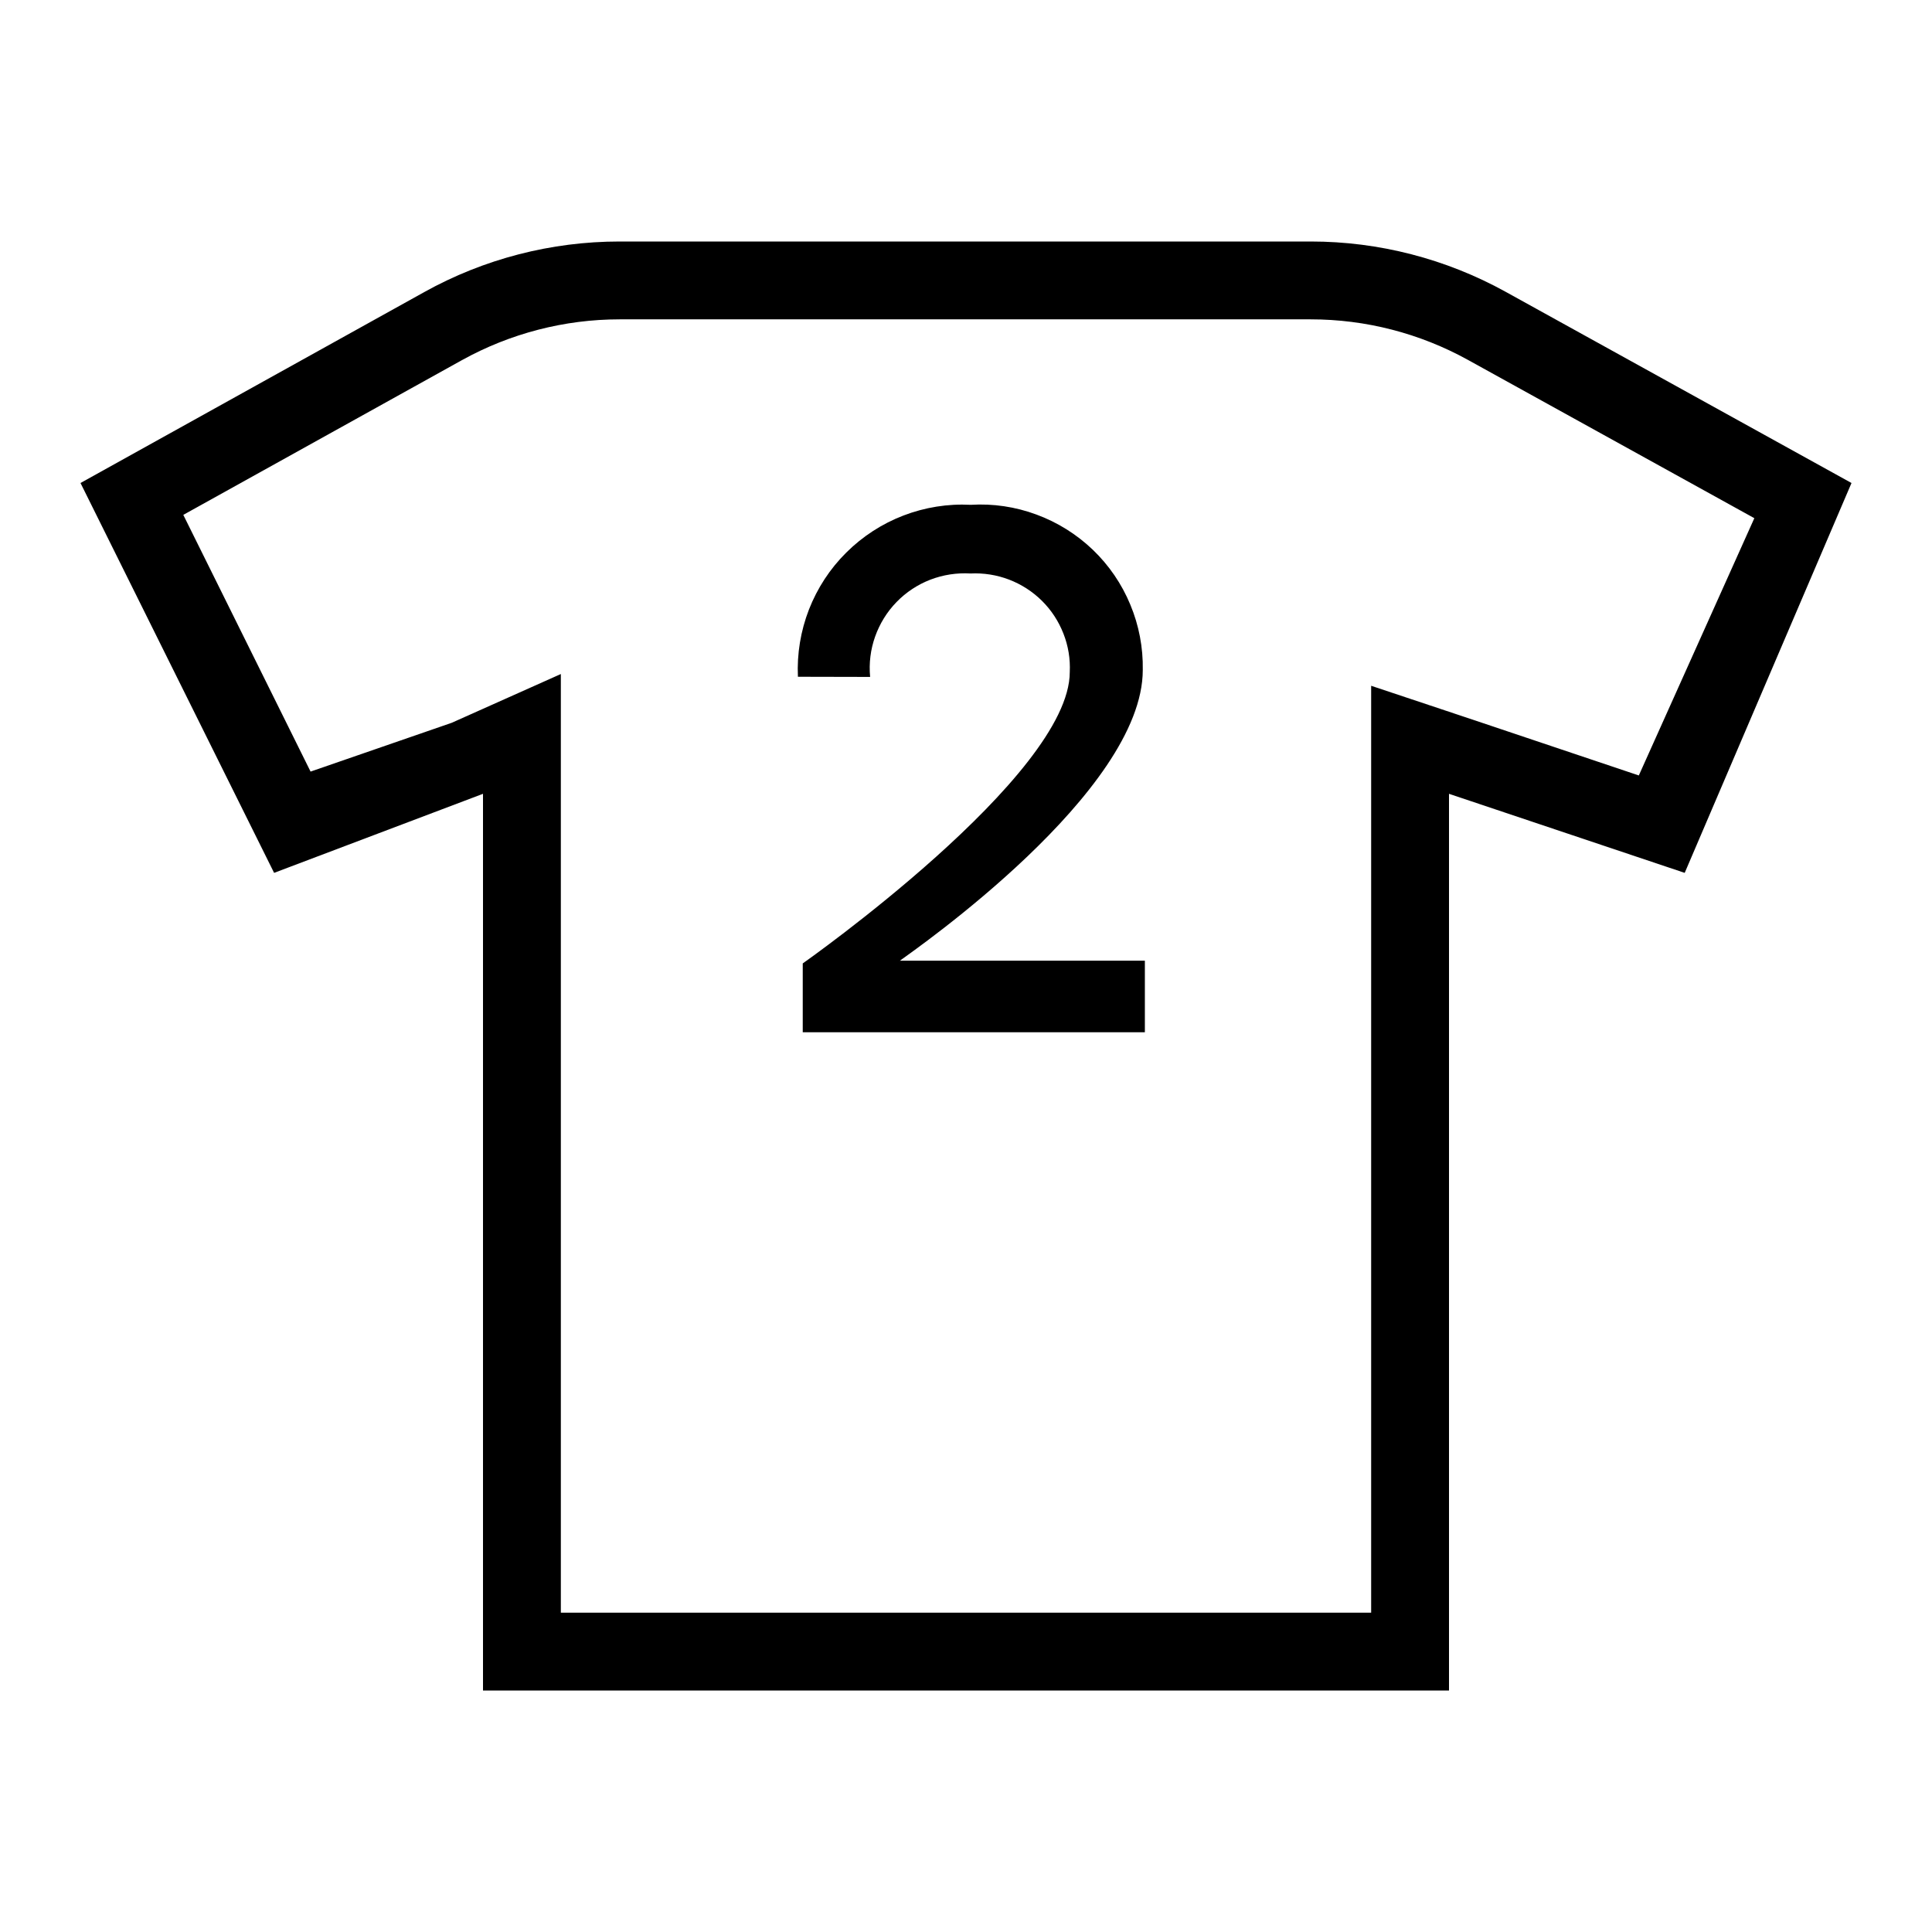 <svg width="24" height="24" viewBox="0 0 24 24" fill="none" xmlns="http://www.w3.org/2000/svg">
<path d="M18.702 3.624C17.961 3.215 17.129 3 16.283 3H7.697C6.847 3 6.011 3.216 5.269 3.629L1 6L3.405 10.843L6 9.861V21H18V9.861L20.928 10.843L23 6L18.702 3.624ZM20.358 9.633L18.307 8.944L17.033 8.519V20.033H6.967V8.373L5.611 8.979L3.858 9.585L2.277 6.396L5.738 4.474C6.338 4.142 7.011 3.967 7.697 3.967H16.283C16.965 3.967 17.636 4.14 18.234 4.47L21.793 6.437L20.358 9.633ZM14.196 8.322C14.201 8.044 14.148 7.767 14.041 7.511C13.935 7.254 13.776 7.022 13.575 6.829C13.374 6.637 13.136 6.488 12.875 6.392C12.614 6.295 12.336 6.254 12.059 6.271C11.774 6.256 11.489 6.302 11.223 6.404C10.957 6.506 10.715 6.663 10.513 6.864C10.31 7.065 10.153 7.306 10.049 7.572C9.946 7.838 9.899 8.122 9.912 8.407C9.912 8.407 10.73 8.409 10.809 8.409C10.793 8.239 10.814 8.068 10.871 7.908C10.928 7.748 11.018 7.601 11.137 7.479C11.255 7.357 11.399 7.262 11.557 7.201C11.716 7.14 11.886 7.114 12.056 7.124C12.219 7.116 12.383 7.142 12.535 7.2C12.688 7.259 12.827 7.348 12.944 7.464C13.06 7.579 13.15 7.717 13.21 7.87C13.27 8.022 13.297 8.185 13.289 8.349C13.289 9.637 9.972 11.968 9.972 11.968V12.823H14.222V11.934H11.179C11.371 11.794 14.196 9.833 14.196 8.322Z" fill="black"/>
</svg>
